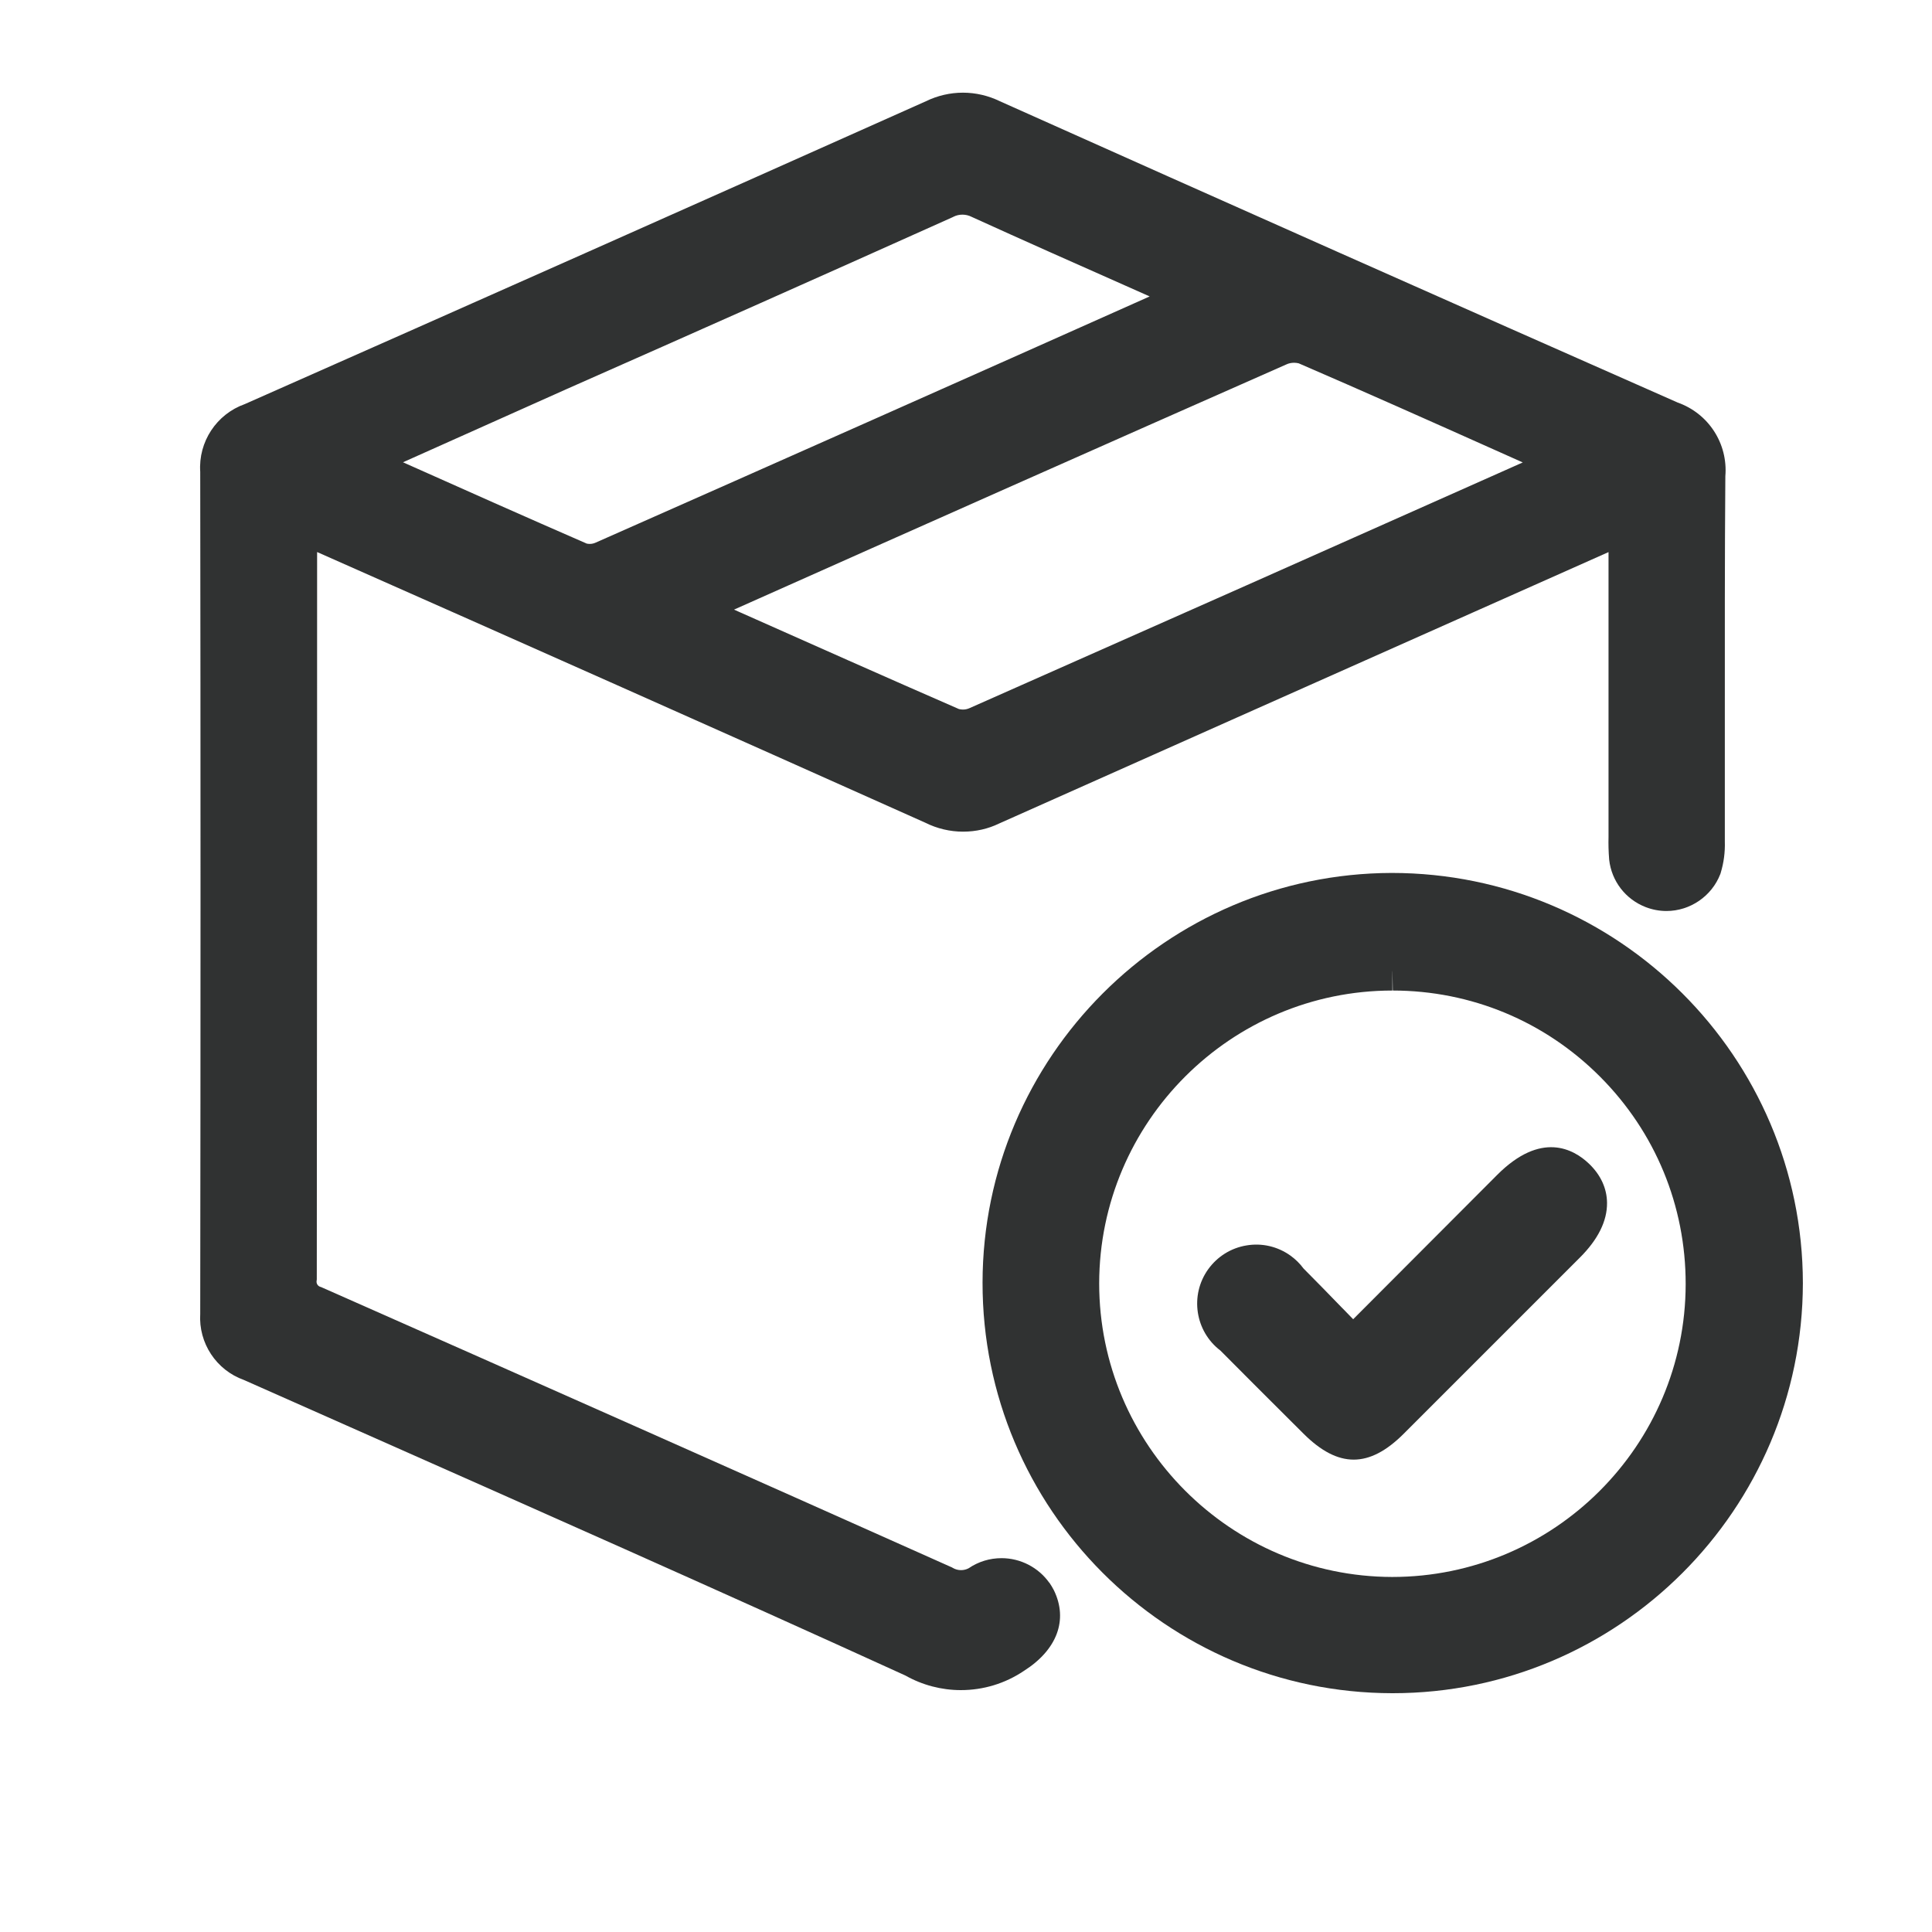 <?xml version="1.0" encoding="UTF-8"?>
<svg id="a" data-name="Layer 1" xmlns="http://www.w3.org/2000/svg" viewBox="0 0 300 300">
  <defs>
    <style>
      .b {
        fill: none;
      }

      .b, .c {
        stroke-width: 0px;
      }

      .c {
        fill: #303232;
      }
    </style>
  </defs>
  <rect class="b" x="34.1" y="17.43" width="242.85" height="242.66"/>
  <g>
    <path class="c" d="M162.95,245.79c-1.7-2.4-4.48-3.84-7.43-3.84-1.83,0-3.6.54-5.11,1.57-.36.19-.77.29-1.18.29-.45,0-.89-.12-1.27-.34l-.13-.08-.14-.06c-32.24-14.41-65.09-29-97.64-43.39l-.15-.07-.16-.05c-.39-.12-.64-.51-.58-.92l.03-.21v-.21c.04-37.58.05-75.17.05-112.76,31.37,13.88,63.15,28.03,94.46,42.04,1.8.9,3.82,1.38,5.84,1.38s3.92-.45,5.59-1.26c24.64-10.99,49.3-21.97,73.95-32.94l20.69-9.21v44.21c-.03,1.15,0,2.31.1,3.55.37,3.34,2.55,6.16,5.68,7.37,1.04.4,2.12.6,3.22.6,3.68,0,7.04-2.31,8.36-5.74l.04-.11.03-.11c.47-1.56.68-3.18.63-4.81,0-6.31,0-12.62,0-18.93,0-12.4-.02-25.21.08-37.81.42-5.08-2.61-9.75-7.42-11.45-35-15.45-70.41-31.19-105.23-46.78-1.78-.87-3.76-1.33-5.74-1.33s-3.96.46-5.74,1.33c-35.2,15.73-70.78,31.55-105.75,47.02-4.41,1.56-7.25,5.86-6.94,10.53.06,43.38.06,87.36,0,130.73-.28,4.55,2.49,8.75,6.78,10.28l15.81,7.01c28.54,12.65,58.06,25.73,86.92,38.89,2.62,1.48,5.59,2.26,8.6,2.26,3.5,0,6.88-1.03,9.78-2.98,5.15-3.26,6.91-7.92,4.67-12.52-.21-.41-.45-.81-.71-1.19ZM148.03,33.67c.44-.23.93-.34,1.42-.34s.99.12,1.42.34l.13.06c7.87,3.58,15.61,7.02,23.81,10.65,1.23.55,2.47,1.1,3.71,1.65-28.41,12.69-57.32,25.53-86.03,38.23-.29.13-.59.2-.91.2-.16,0-.32-.02-.47-.05-9.51-4.14-19.14-8.43-28.45-12.59l-.08-.04,25.35-11.34c19.89-8.79,40.07-17.77,59.96-26.7l.14-.07ZM236.47,71.8c-28.63,12.76-57.5,25.58-85.9,38.15-.33.15-.68.23-1.04.23-.21,0-.42-.03-.63-.08-11.38-4.96-22.9-10.09-34.05-15.05l-.87-.39c28.4-12.67,57.22-25.47,85.76-38.07.38-.18.79-.26,1.21-.26.24,0,.48.03.72.09,10.19,4.4,20.54,9.02,30.56,13.5l4.25,1.9Z"/>
    <path class="c" d="M216.09,135.55c-34.98.09-63.48,28.62-63.52,63.6-.05,35.12,28.48,63.72,63.6,63.77h.09c35.07,0,63.64-28.53,63.69-63.68-.04-35.12-28.65-63.69-63.85-63.69ZM216.22,150.81l.05,3c12.16.01,23.59,4.76,32.18,13.37,8.59,8.61,13.31,20.05,13.3,32.21-.03,25.08-20.45,45.48-45.58,45.48-25.08-.06-45.49-20.51-45.49-45.58.03-25.08,20.45-45.48,45.53-45.48v-3h0Z"/>
    <path class="c" d="M208.5,203.19c-2.09-2.15-4.06-4.19-6.09-6.22-.57-.77-1.25-1.44-2.03-2-1.99-1.42-4.42-1.99-6.83-1.58-2.41.4-4.52,1.72-5.95,3.71-2.88,4.03-2.02,9.63,1.9,12.61,3.4,3.43,6.82,6.84,10.24,10.25l2.68,2.67c2.69,2.68,5.24,4.02,7.78,4.02s5.09-1.34,7.78-4.03c9.11-9.11,18.22-18.22,27.33-27.33,2.84-2.83,4.26-5.7,4.23-8.52-.02-2.25-.99-4.34-2.8-6.07-2.4-2.29-7.44-5.1-14.27,1.75l-22.35,22.4c-.54-.56-1.08-1.12-1.62-1.67Z"/>
  </g>
</svg>